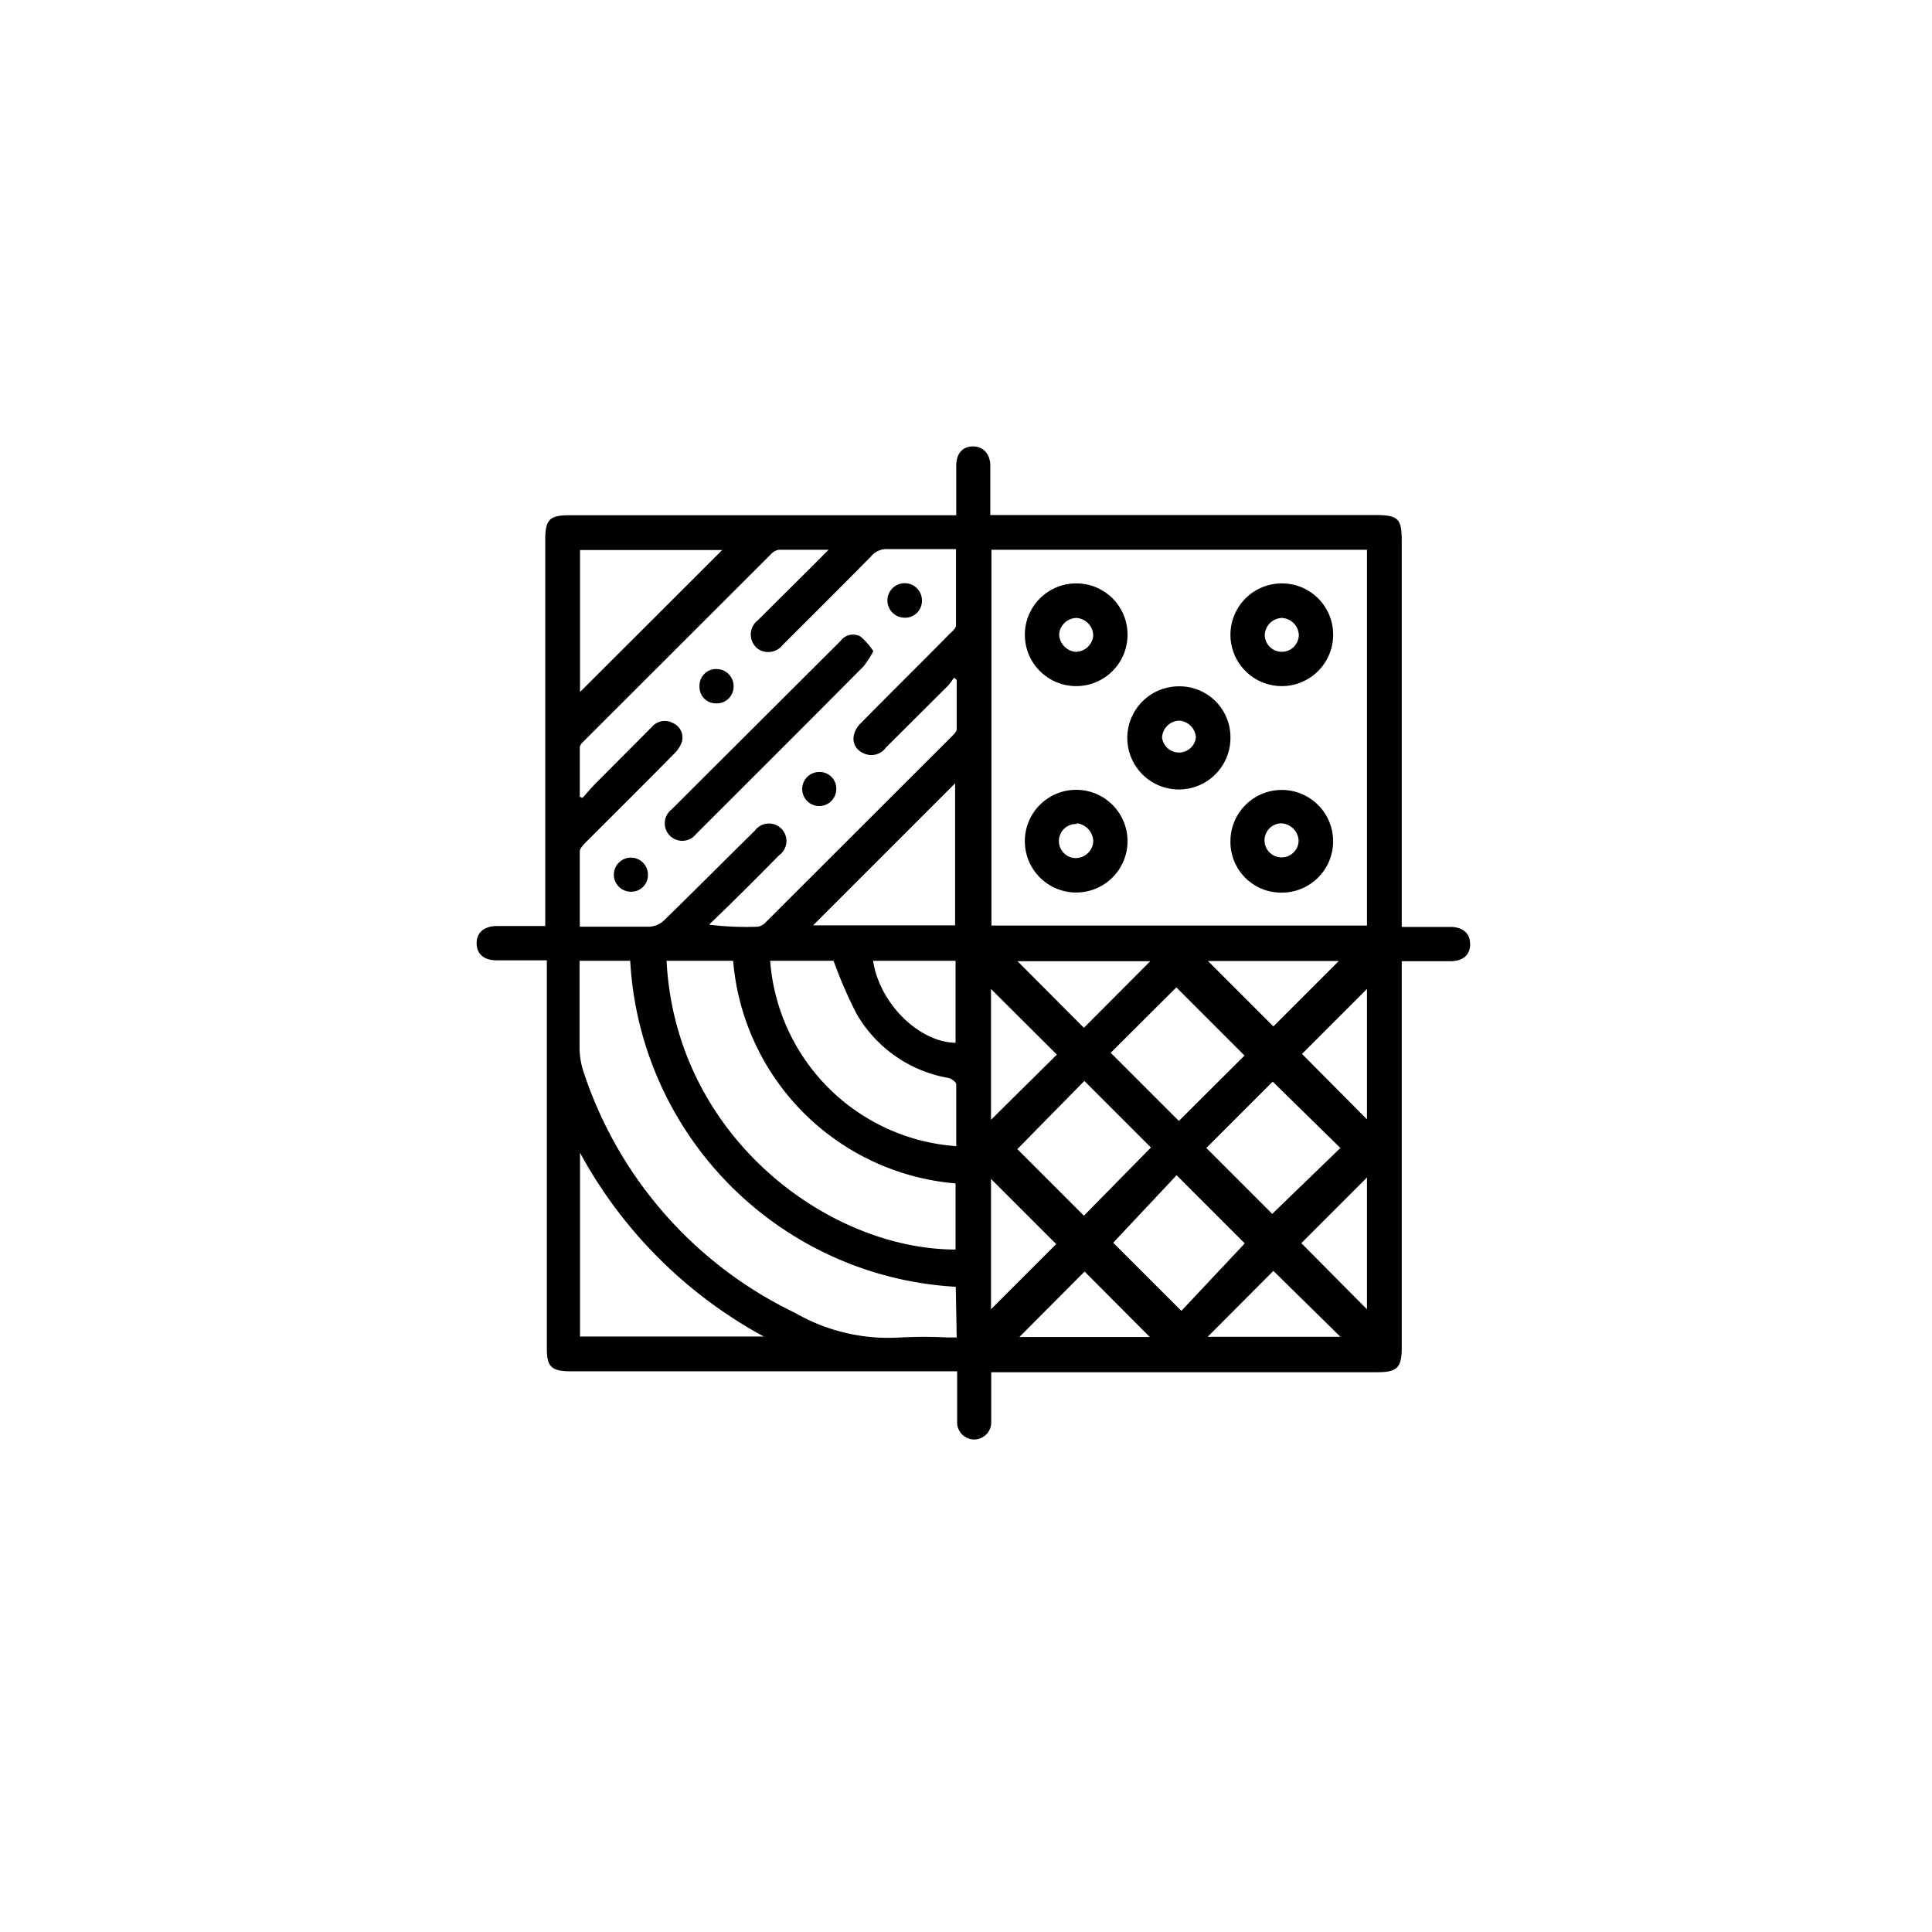 <svg id="Layer_1" data-name="Layer 1" xmlns="http://www.w3.org/2000/svg" viewBox="0 0 85.04 85.04"><path d="M42.09,22.67c0-.76,0-1.46,0-2.17,0-.53.27-.84.72-.85s.78.31.78.86v2.16H60.54c1,0,1.16.16,1.16,1.13v17h2.13c.56,0,.88.28.88.76s-.32.75-.88.75H61.7v17c0,.89-.2,1.09-1.07,1.09h-17v2.21a.75.75,0,1,1-1.5,0c0-.73,0-1.47,0-2.25h-17c-.86,0-1.06-.2-1.06-1V42.27H21.86c-.56,0-.88-.28-.88-.75s.32-.75.88-.76H24v-17c0-.89.19-1.08,1.06-1.08h17ZM60.17,24.2H43.64V40.74H60.17Zm-23.67,0H34.27a.62.62,0,0,0-.35.21l-8.2,8.19c-.08.08-.2.19-.2.3,0,.72,0,1.45,0,2.17l.12.05c.2-.22.39-.45.6-.66L28.69,32a.75.75,0,0,1,.94-.17.7.7,0,0,1,.38.84,1.43,1.43,0,0,1-.36.53c-1.28,1.3-2.57,2.58-3.86,3.87-.11.12-.27.27-.27.41,0,1.09,0,2.19,0,3.31,1.06,0,2.06,0,3.06,0a1,1,0,0,0,.64-.27c1.34-1.3,2.65-2.63,4-3.95a.77.77,0,1,1,1.08,1.07c-.74.75-1.48,1.49-2.23,2.23l-.86.83a13.12,13.12,0,0,0,2.15.09.6.6,0,0,0,.35-.2l8.2-8.19c.08-.09.2-.2.2-.3,0-.72,0-1.45,0-2.17L42,29.83c-.1.12-.18.26-.29.37L39,32.9a.79.79,0,0,1-1,.25c-.53-.24-.58-.85-.11-1.32,1.3-1.32,2.62-2.62,3.92-3.94.11-.1.27-.24.27-.36,0-1.11,0-2.22,0-3.36-1,0-2,0-3,0a.88.88,0,0,0-.73.31c-1.29,1.31-2.59,2.6-3.89,3.9a.81.81,0,0,1-1.1.18.79.79,0,0,1,0-1.26C34.37,26.29,35.39,25.29,36.5,24.17Zm5.57,32.44A15.21,15.21,0,0,1,27.74,42.29H25.51c0,1.31,0,2.59,0,3.87a3.45,3.45,0,0,0,.17,1A18,18,0,0,0,35,57.79a8.22,8.22,0,0,0,4.64,1.08,20.4,20.4,0,0,1,2.07,0l.4,0ZM29.34,42.29C29.74,50.07,36.5,55,42.06,55V52.09a10.73,10.73,0,0,1-9.79-9.8Zm4.56,0a8.84,8.84,0,0,0,8.19,8.16c0-.91,0-1.82,0-2.72,0-.1-.21-.25-.33-.28a5.81,5.81,0,0,1-4.07-2.85,20,20,0,0,1-1-2.31ZM25.53,58.83h8.09a20.13,20.13,0,0,1-8.09-8.09Zm6.26-34.62H25.53v6.25Zm4,16.52h6.25V34.48Zm19,14-3-3L49,54.7l3,3Zm1.23-7.12-2.92,2.92,2.9,2.9L59,50.53Zm-8.31,5.9,2.95-3-2.93-2.93-2.95,3Zm1.18-7.17,3,3,2.89-2.88-3-3ZM38.43,42.29c.28,1.86,2,3.58,3.63,3.61V42.29ZM56.05,55.94l-2.89,2.9H59Zm-8.34-10.7,2.92-2.93H44.79ZM58.93,42.3H53.17l2.88,2.88ZM43.62,43.53v5.76l2.9-2.87Zm16.55,0-2.86,2.86,2.86,2.88ZM43.62,57.63l2.87-2.87-2.87-2.87Zm16.55,0V51.83l-2.89,2.89Zm-15.3,1.22h5.74l-2.87-2.88Z"/><path d="M49.63,27.94a2.26,2.26,0,1,1-2.26-2.26A2.25,2.25,0,0,1,49.63,27.94Zm-2.24-.74a.78.78,0,0,0-.77.73.8.8,0,0,0,.71.76.78.78,0,0,0,.79-.71A.79.79,0,0,0,47.39,27.2Z"/><path d="M58.68,27.94a2.26,2.26,0,1,1-2.26-2.26A2.25,2.25,0,0,1,58.68,27.94Zm-2.25-.74a.78.78,0,0,0-.76.74.75.75,0,0,0,1.5,0A.79.79,0,0,0,56.43,27.2Z"/><path d="M54.16,32.45a2.27,2.27,0,1,1-2.28-2.24A2.24,2.24,0,0,1,54.16,32.45Zm-2.25-.73a.78.78,0,0,0-.76.74.75.75,0,0,0,1.49,0A.79.79,0,0,0,51.91,31.72Z"/><path d="M45.11,37a2.26,2.26,0,1,1,4.52.05A2.26,2.26,0,0,1,45.11,37Zm2.28-.73a.75.75,0,0,0-.06,1.5.78.78,0,0,0,.79-.71A.81.81,0,0,0,47.39,36.24Z"/><path d="M54.16,37a2.26,2.26,0,1,1,2.23,2.29A2.23,2.23,0,0,1,54.16,37Zm3,0a.8.8,0,0,0-.76-.76.75.75,0,1,0,.76.76Z"/><path d="M38.44,28.66a4.25,4.25,0,0,1-.42.66c-2.45,2.47-4.92,4.93-7.38,7.39a.77.77,0,1,1-1.08-1.08L37,28.21a.68.68,0,0,1,.88-.19A3,3,0,0,1,38.44,28.66Z"/><path d="M27.79,39.25a.75.75,0,1,1,.73-.74A.73.73,0,0,1,27.79,39.25Z"/><path d="M36.81,34.73a.75.75,0,1,1-.73-.75A.73.73,0,0,1,36.81,34.73Z"/><path d="M32.29,30.21a.74.74,0,0,1-.78.75.72.72,0,0,1-.72-.76.73.73,0,0,1,.77-.75A.75.75,0,0,1,32.29,30.21Z"/><path d="M39.82,27.19a.76.76,0,1,1,.76-.72A.74.74,0,0,1,39.82,27.19Z"/></svg>